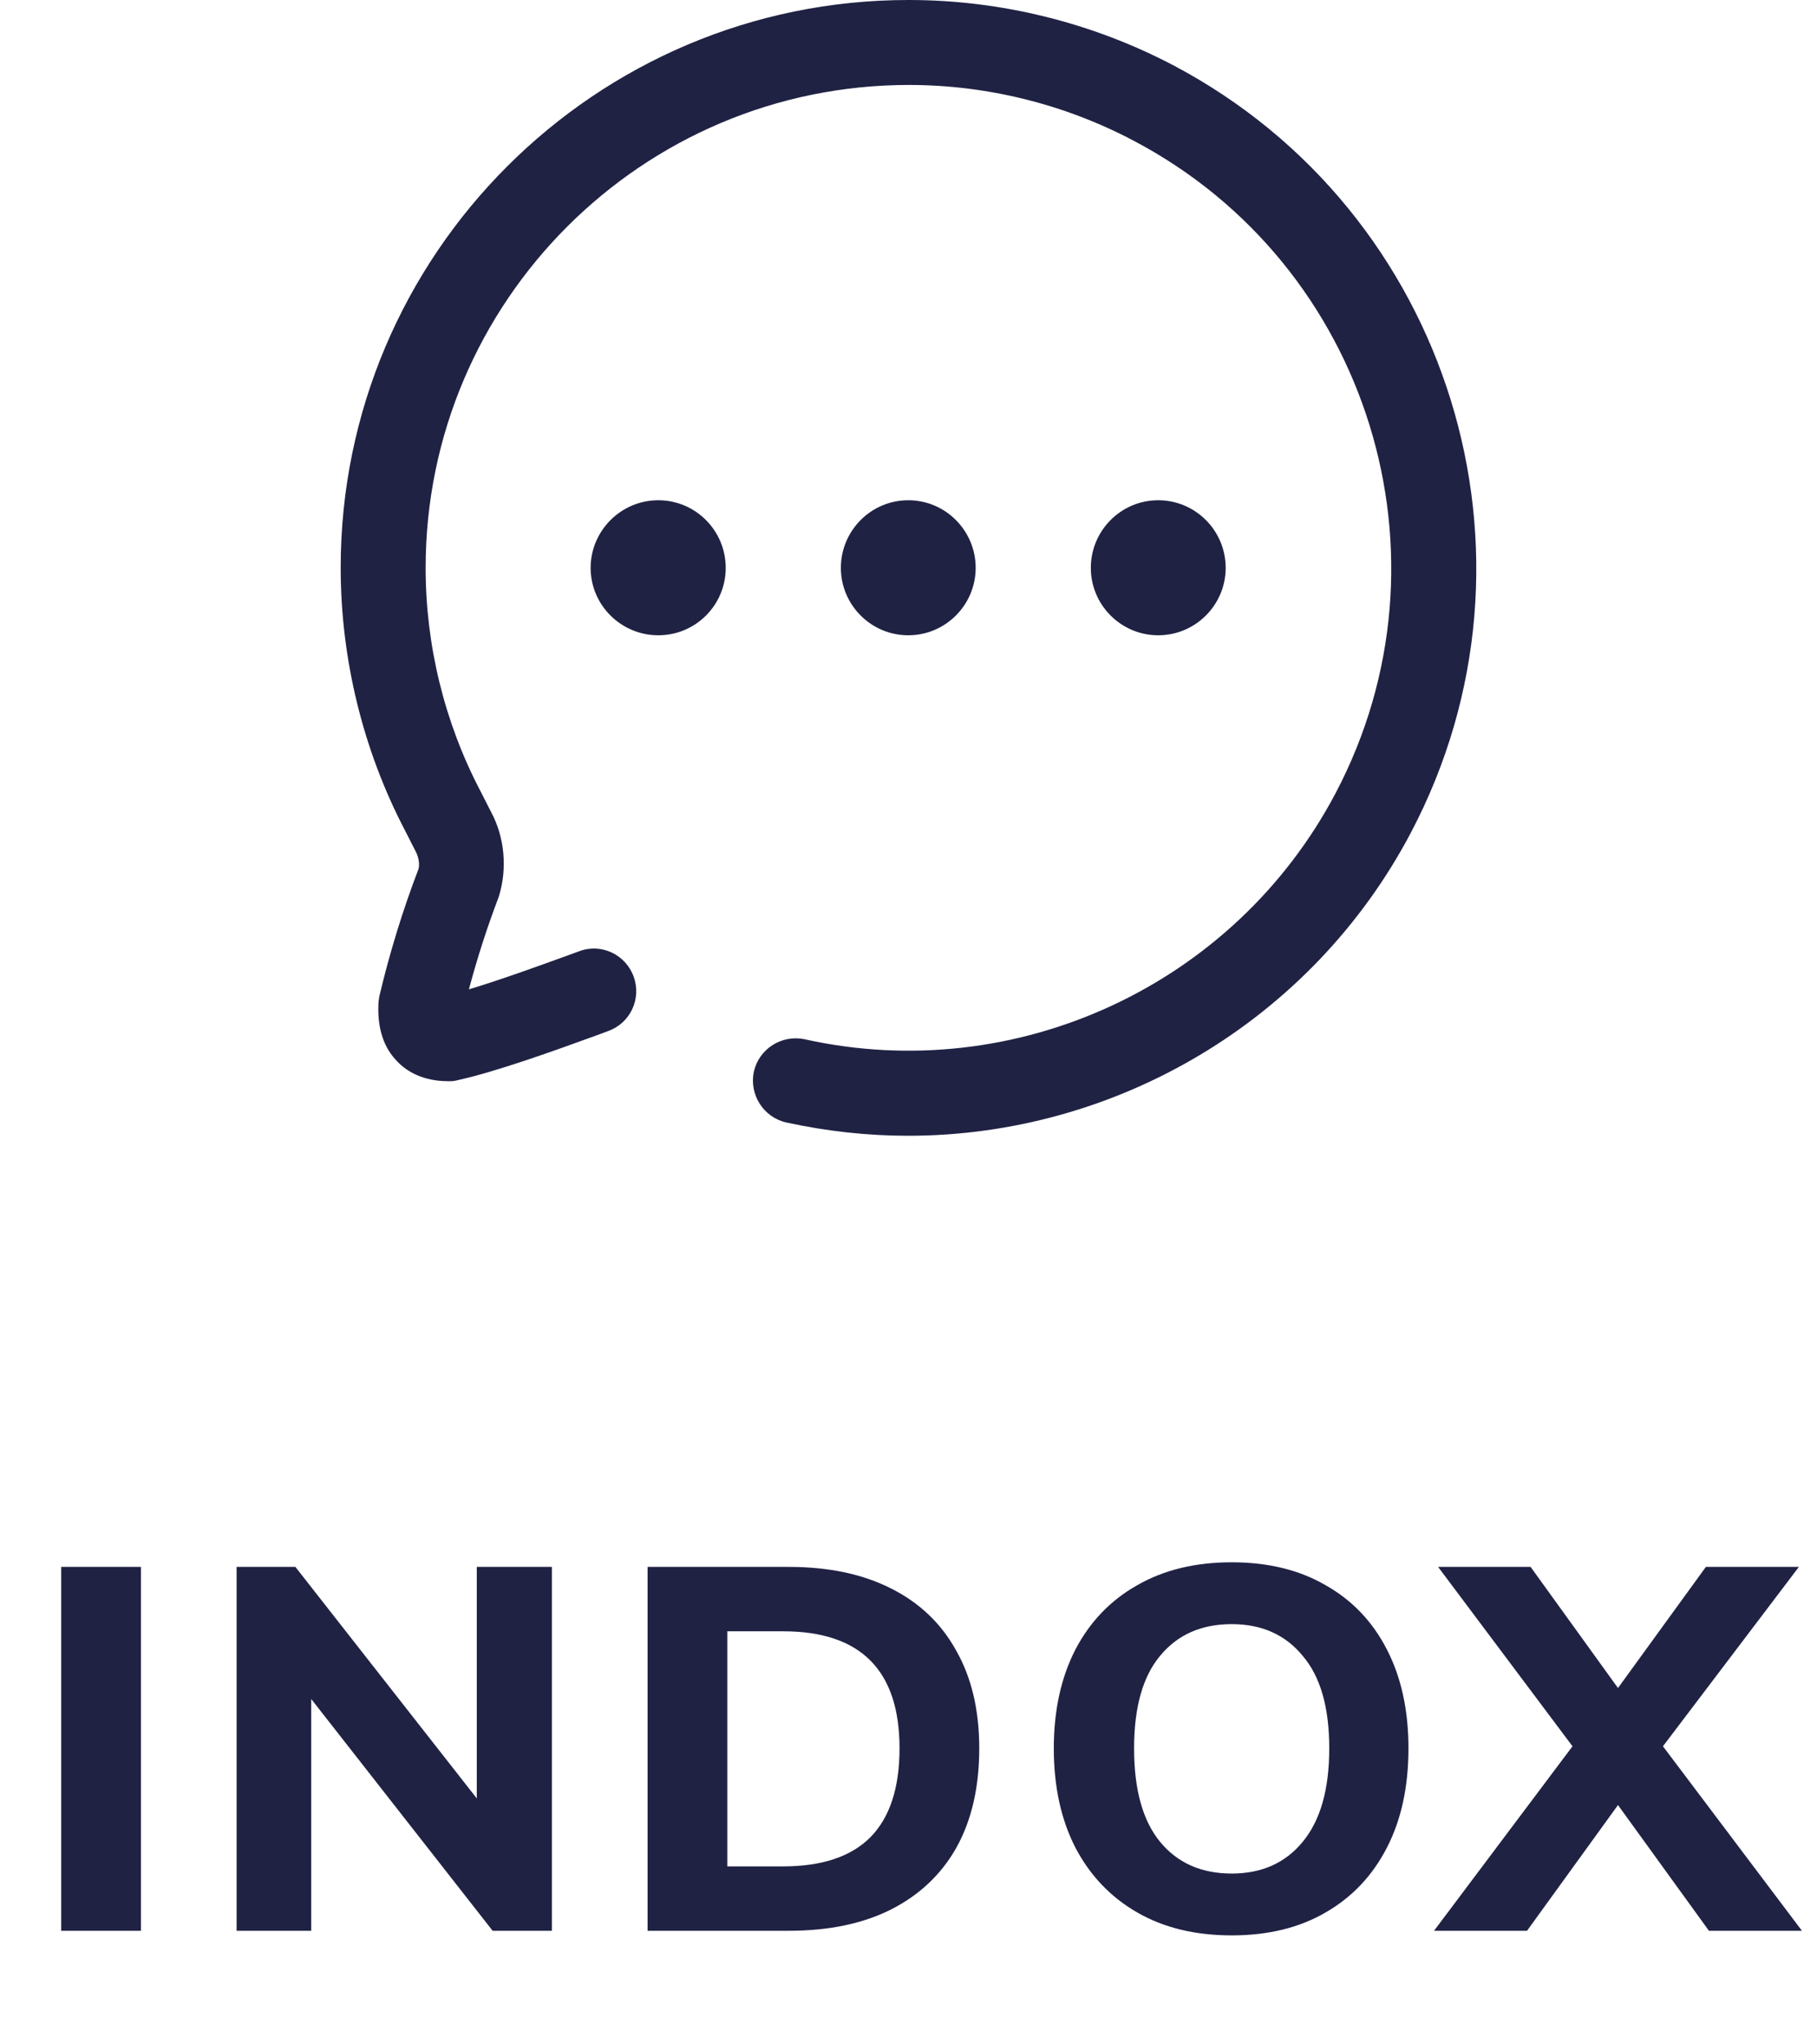 <svg width="32" height="36" viewBox="0 0 32 36" fill="none" xmlns="http://www.w3.org/2000/svg">
<g clip-path="url(#clip0_1_1676)">
<path d="M1.078 34V27.592H2.482V34H1.078ZM4.167 34V27.592H5.202L8.658 32.002L8.397 32.173V27.592H9.72V34H8.676L5.238 29.608L5.481 29.419V34H4.167ZM11.405 34V27.592H13.889C14.591 27.592 15.191 27.718 15.689 27.97C16.193 28.222 16.577 28.588 16.841 29.068C17.111 29.542 17.246 30.115 17.246 30.787C17.246 31.465 17.114 32.044 16.85 32.524C16.586 32.998 16.202 33.364 15.698 33.622C15.2 33.874 14.597 34 13.889 34H11.405ZM12.809 32.866H13.79C14.474 32.866 14.987 32.695 15.329 32.353C15.671 32.005 15.842 31.483 15.842 30.787C15.842 29.413 15.158 28.726 13.79 28.726H12.809V32.866ZM21.692 34.081C21.049 34.081 20.494 33.946 20.026 33.676C19.558 33.406 19.195 33.025 18.938 32.533C18.686 32.041 18.559 31.459 18.559 30.787C18.559 30.121 18.686 29.542 18.938 29.05C19.195 28.558 19.558 28.18 20.026 27.916C20.494 27.646 21.049 27.511 21.692 27.511C22.334 27.511 22.886 27.646 23.348 27.916C23.816 28.18 24.175 28.558 24.427 29.05C24.68 29.542 24.805 30.121 24.805 30.787C24.805 31.459 24.68 32.041 24.427 32.533C24.175 33.025 23.816 33.406 23.348 33.676C22.886 33.946 22.334 34.081 21.692 34.081ZM21.692 32.992C22.22 32.992 22.637 32.806 22.942 32.434C23.255 32.056 23.41 31.507 23.41 30.787C23.41 30.067 23.255 29.524 22.942 29.158C22.637 28.786 22.22 28.6 21.692 28.6C21.157 28.6 20.738 28.786 20.431 29.158C20.125 29.524 19.973 30.067 19.973 30.787C19.973 31.513 20.125 32.062 20.431 32.434C20.738 32.806 21.157 32.992 21.692 32.992ZM26.893 34H25.255L27.694 30.751L28.495 29.725L30.043 27.592H31.681L29.287 30.751L28.495 31.786L26.893 34ZM30.097 34L28.495 31.786L27.694 30.751L25.327 27.592H26.956L28.495 29.725L29.287 30.751L31.735 34H30.097Z" fill="#202244"/>
<path fill-rule="evenodd" clip-rule="evenodd" d="M11.594 8.809C12.25 8.809 12.781 9.344 12.781 10C12.781 10.656 12.25 11.187 11.594 11.187C10.938 11.187 10.402 10.656 10.402 10C10.402 9.344 10.938 8.809 11.594 8.809ZM20.398 8.809C21.054 8.809 21.586 9.344 21.586 10C21.586 10.652 21.054 11.187 20.398 11.187C19.742 11.187 19.211 10.652 19.211 10C19.211 9.344 19.742 8.809 20.398 8.809ZM15.996 8.809C16.652 8.809 17.183 9.344 17.183 10C17.183 10.652 16.652 11.187 15.996 11.187C15.34 11.187 14.809 10.652 14.809 10C14.809 9.344 15.34 8.809 15.996 8.809ZM16.008 0C17.625 0 19.234 0.398 20.668 1.152C25.543 3.727 27.418 9.785 24.847 14.664C23.094 17.988 19.64 20 15.996 20C15.281 20 14.562 19.922 13.848 19.766C13.445 19.676 13.191 19.273 13.277 18.871C13.367 18.469 13.766 18.215 14.172 18.301C17.898 19.129 21.742 17.344 23.523 13.965C25.707 9.816 24.113 4.664 19.969 2.48C18.754 1.836 17.383 1.496 16.008 1.496C11.309 1.496 7.496 5.312 7.496 10C7.496 11.363 7.828 12.723 8.461 13.93L8.652 14.305C8.887 14.746 8.938 15.293 8.785 15.789C8.573 16.344 8.402 16.883 8.258 17.422C8.816 17.254 9.504 17.004 10 16.824L10.203 16.75C10.59 16.605 11.02 16.809 11.16 17.199C11.301 17.586 11.102 18.016 10.711 18.156L10.512 18.23C9.77 18.5 8.754 18.867 8.07 19.019C8.012 19.035 7.948 19.043 7.891 19.039C7.434 19.039 7.152 18.855 7 18.695C6.762 18.457 6.648 18.121 6.664 17.695C6.664 17.644 6.672 17.598 6.68 17.547C6.859 16.789 7.09 16.035 7.371 15.301C7.391 15.23 7.379 15.101 7.32 14.992L7.129 14.617C6.391 13.203 6 11.601 6 9.996C6 4.484 10.484 0 15.996 0H16.008Z" fill="#202244"/>
</g>
<defs>
<clipPath id="clip0_1_1676">
<rect width="32" height="36" fill="white"/>
</clipPath>
</defs>
</svg>
